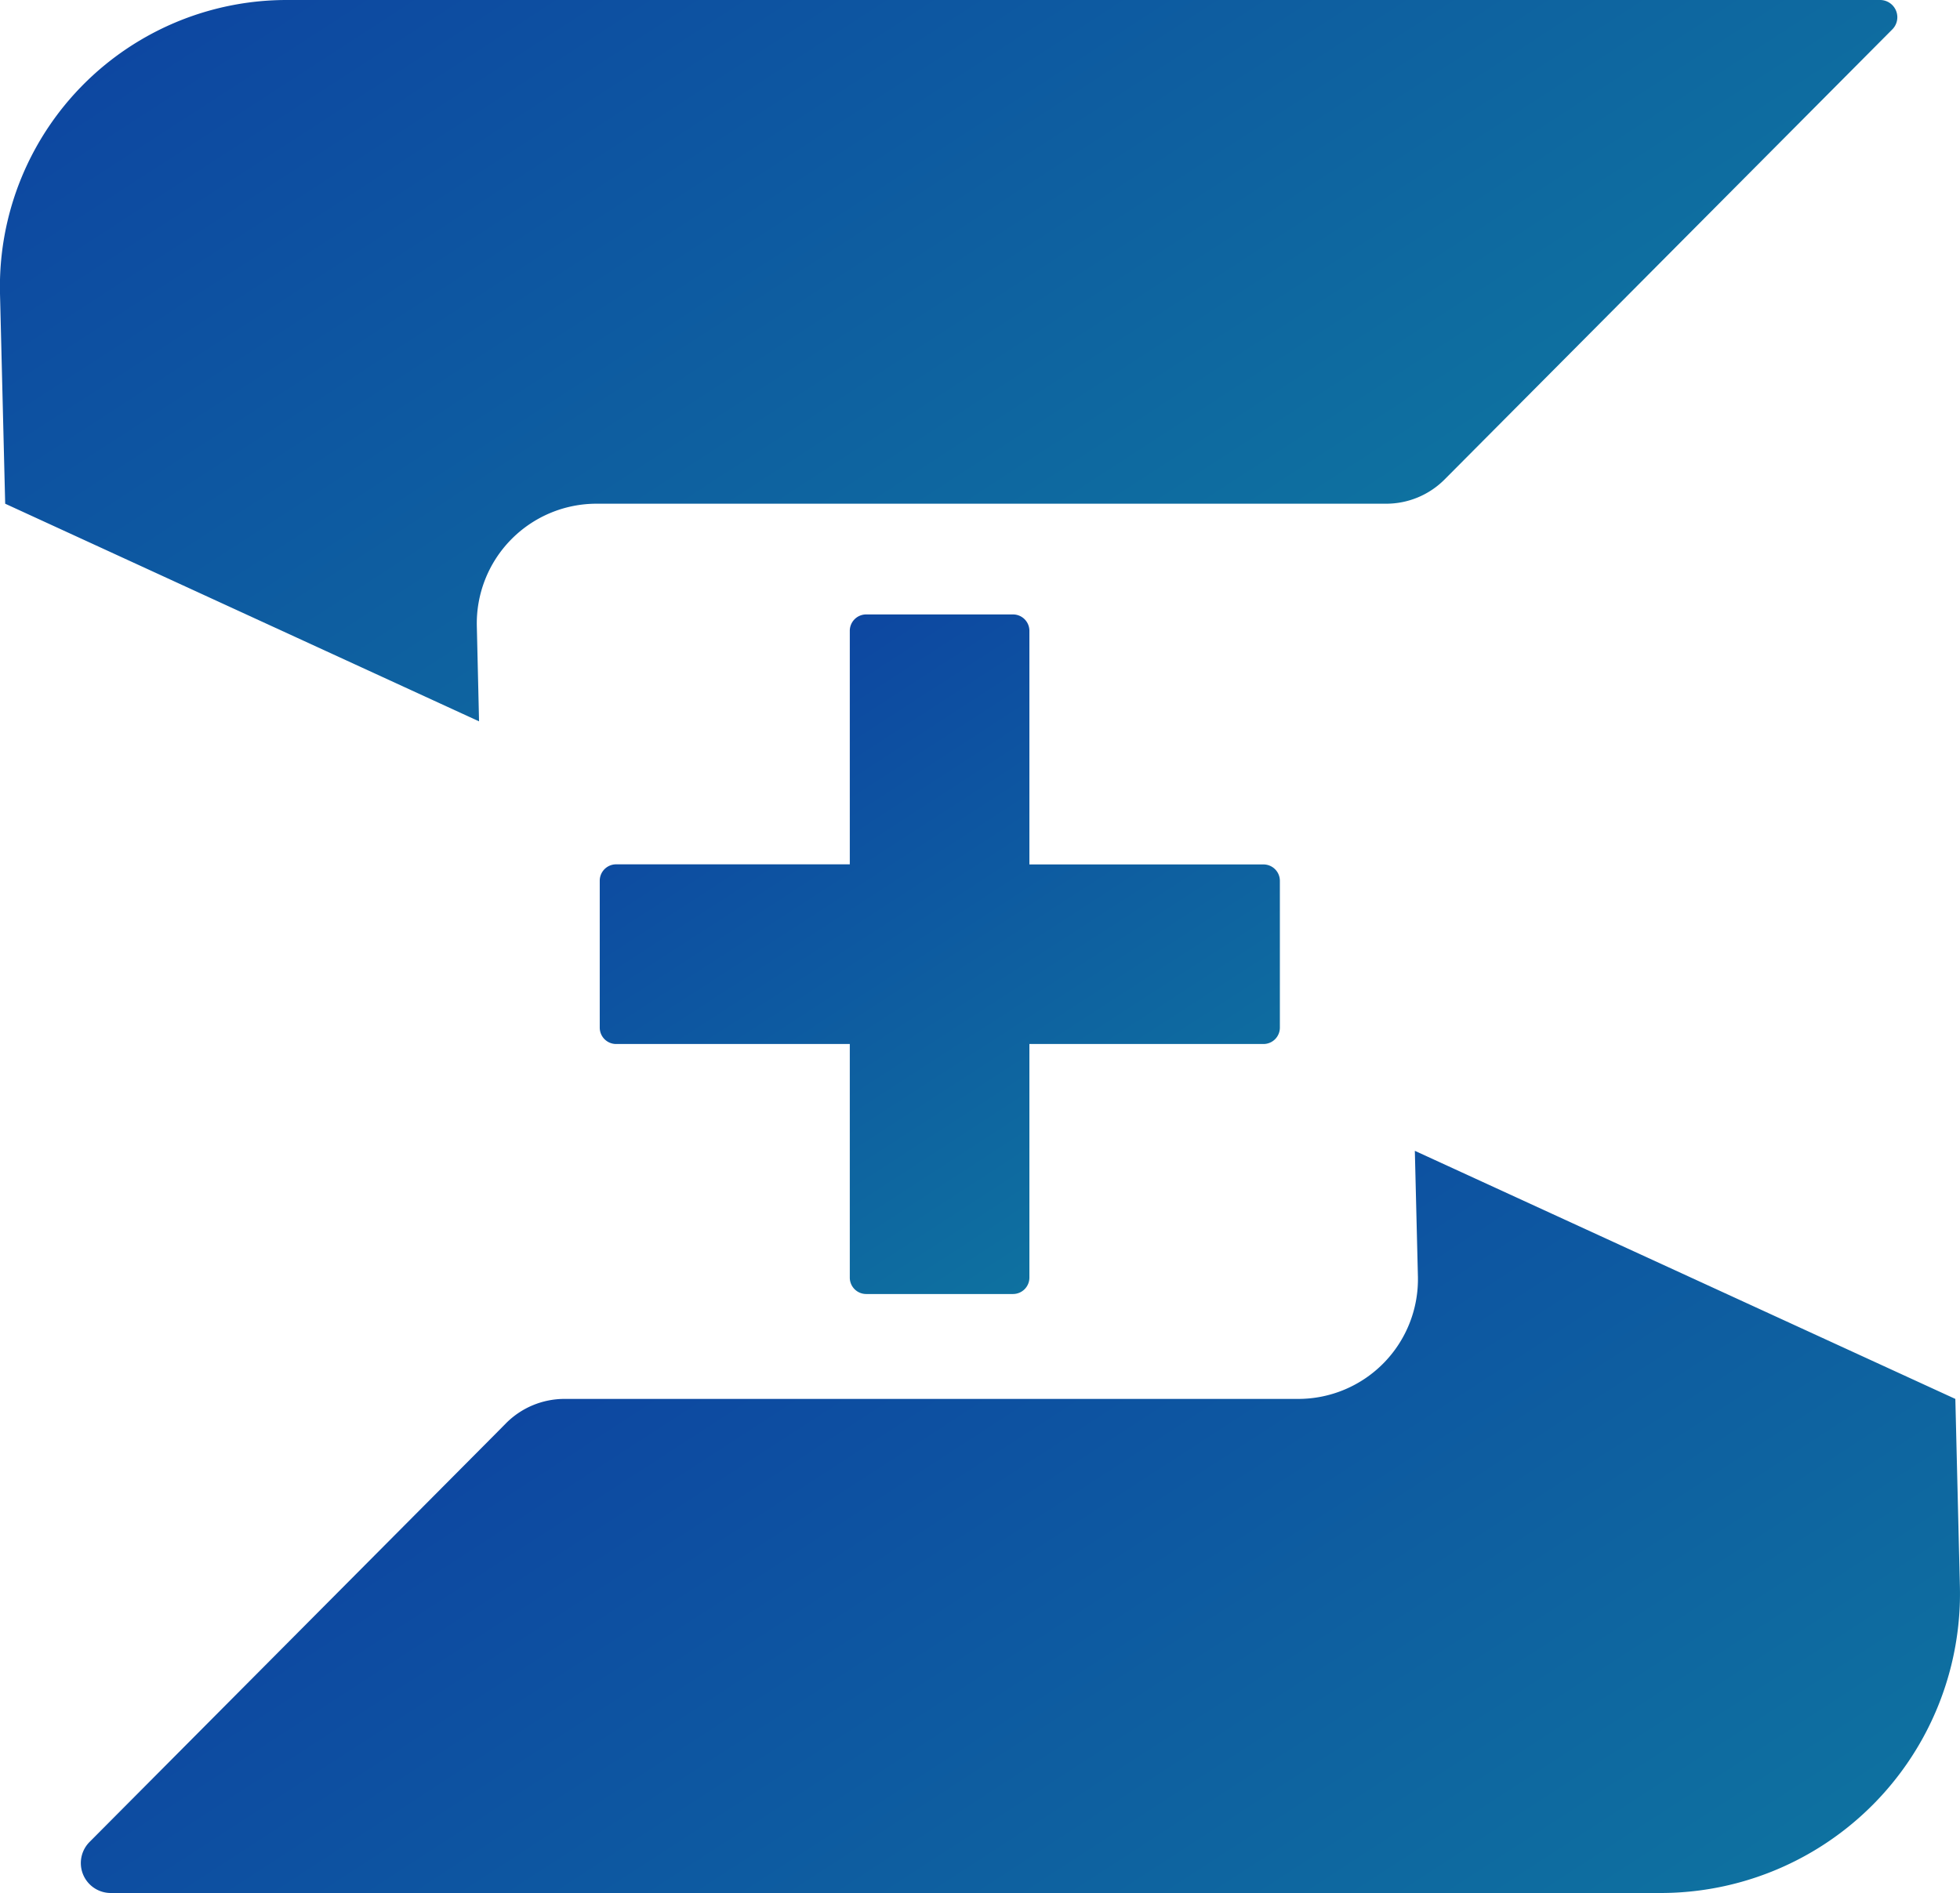 <svg xmlns="http://www.w3.org/2000/svg" xmlns:xlink="http://www.w3.org/1999/xlink" viewBox="0 0 185.3 179"><defs><style>.cls-1{fill:url(#linear-gradient);}.cls-2{fill:url(#linear-gradient-2);}.cls-3{fill:url(#linear-gradient-3);}</style><linearGradient id="linear-gradient" x1="72.63" y1="118.27" x2="127.88" y2="203.35" gradientUnits="userSpaceOnUse"><stop offset="0" stop-color="#0d47a1"/><stop offset="1" stop-color="#0e71a0"/><stop offset="1" stop-color="#0e73a0"/></linearGradient><linearGradient id="linear-gradient-2" x1="57.77" y1="-25.13" x2="113.43" y2="60.58" xlink:href="#linear-gradient"/><linearGradient id="linear-gradient-3" x1="71.96" y1="64.24" x2="105.7" y2="116.21" xlink:href="#linear-gradient"/></defs><title>intro logo</title><g id="Layer_2" data-name="Layer 2"><g id="Layer_1-2" data-name="Layer 1"><path class="cls-1" d="M185.29,150l-.43-17.72-51.1-23.46.29,11.86a11.32,11.32,0,0,1-11.32,11.6H53.36a7.79,7.79,0,0,0-5.52,2.3l-.91.92L8.47,174.17a2.83,2.83,0,0,0,2,4.83H157A28.31,28.31,0,0,0,185.29,150Z"/><path class="cls-2" d="M45.08,59.23A11.32,11.32,0,0,1,56.4,47.63h74.66a7.79,7.79,0,0,0,5.52-2.3L178.89,2.79A1.63,1.63,0,0,0,177.73,0H27.11A27.11,27.11,0,0,0,0,27.77L.49,47.63,45.29,68.21Z"/><path class="cls-3" d="M81.89,122.36H95.77a1.55,1.55,0,0,0,1.55-1.55V98.72h22.09A1.55,1.55,0,0,0,121,97.17V83.29a1.55,1.55,0,0,0-1.55-1.55H97.32V59.65a1.55,1.55,0,0,0-1.55-1.55H81.89a1.55,1.55,0,0,0-1.55,1.55V81.73H58.25a1.55,1.55,0,0,0-1.55,1.55V97.17a1.55,1.55,0,0,0,1.55,1.55H80.34v22.09A1.55,1.55,0,0,0,81.89,122.36Z"/></g></g></svg>